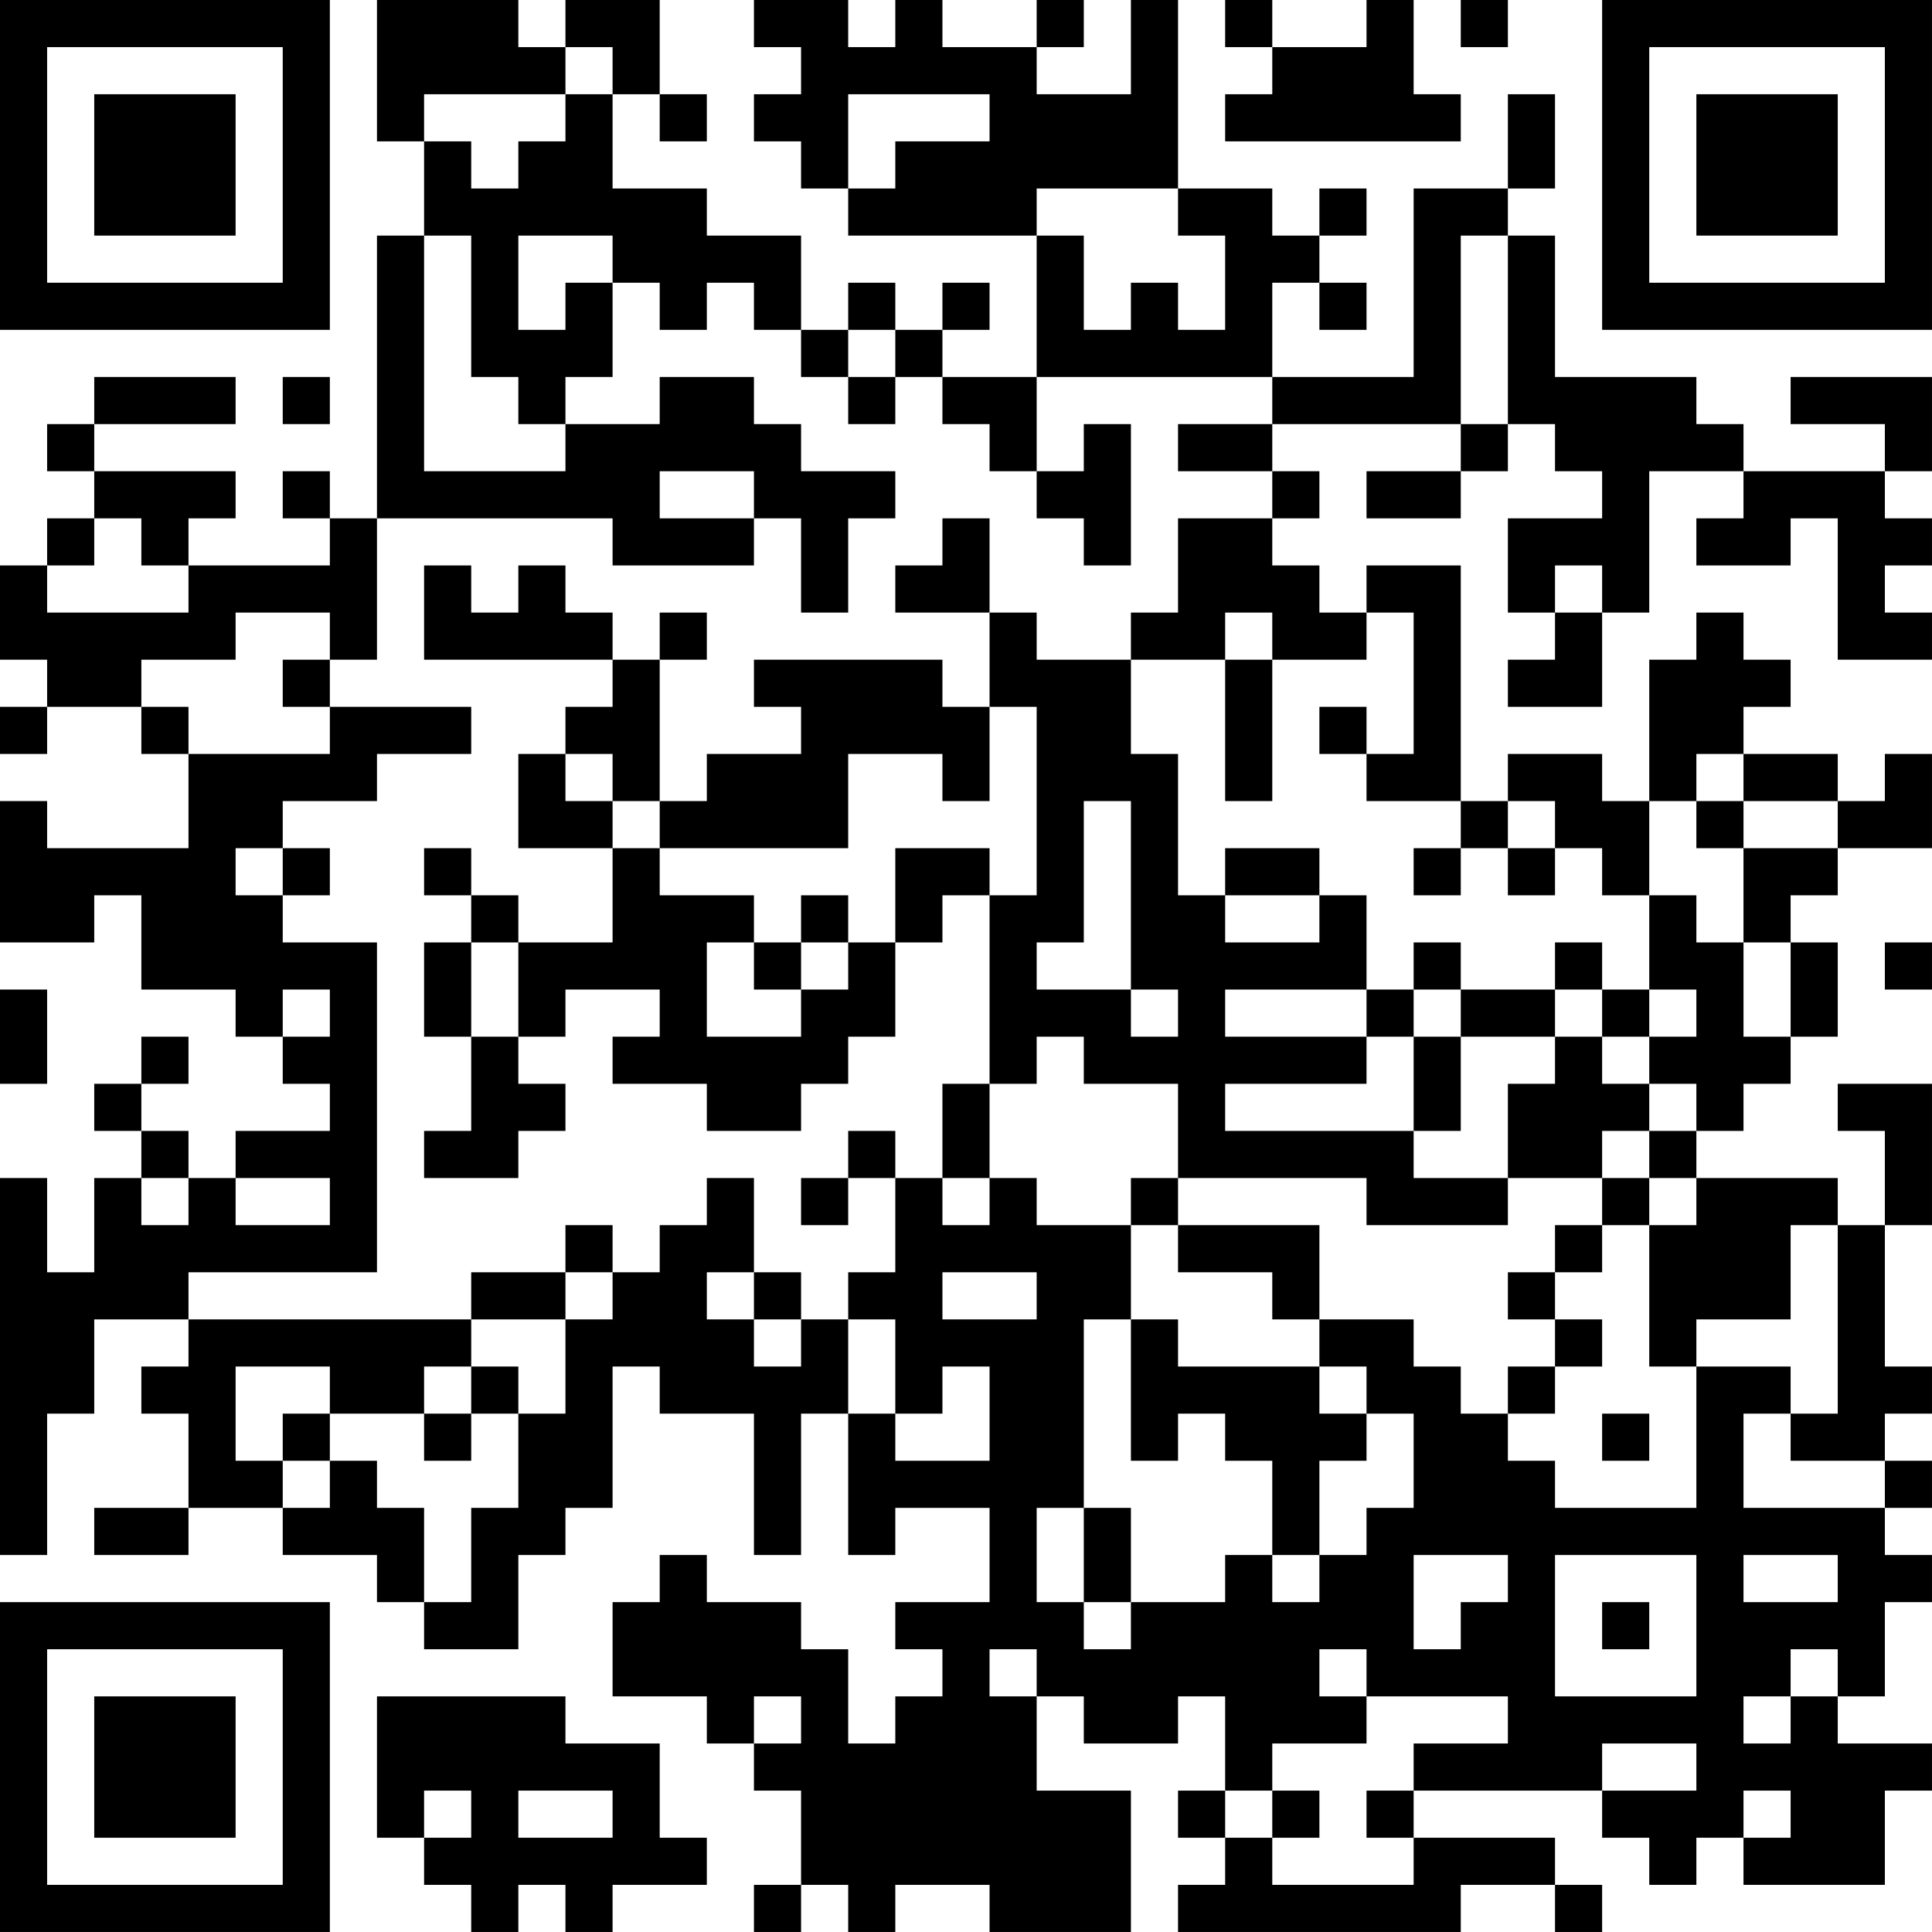 <?xml version="1.0" encoding="UTF-8"?>
<svg xmlns="http://www.w3.org/2000/svg" version="1.1" width="200" height="200" viewBox="0 0 200 200"><rect x="0" y="0" width="200" height="200" fill="#ffffff"/><g transform="scale(4.878)"><g transform="translate(0,0)"><path fill-rule="evenodd" d="M8 0L8 3L9 3L9 5L8 5L8 11L7 11L7 10L6 10L6 11L7 11L7 12L4 12L4 11L5 11L5 10L2 10L2 9L5 9L5 8L2 8L2 9L1 9L1 10L2 10L2 11L1 11L1 12L0 12L0 14L1 14L1 15L0 15L0 16L1 16L1 15L3 15L3 16L4 16L4 18L1 18L1 17L0 17L0 20L2 20L2 19L3 19L3 21L5 21L5 22L6 22L6 23L7 23L7 24L5 24L5 25L4 25L4 24L3 24L3 23L4 23L4 22L3 22L3 23L2 23L2 24L3 24L3 25L2 25L2 27L1 27L1 25L0 25L0 33L1 33L1 30L2 30L2 28L4 28L4 29L3 29L3 30L4 30L4 32L2 32L2 33L4 33L4 32L6 32L6 33L8 33L8 34L9 34L9 35L11 35L11 33L12 33L12 32L13 32L13 29L14 29L14 30L16 30L16 33L17 33L17 30L18 30L18 33L19 33L19 32L21 32L21 34L19 34L19 35L20 35L20 36L19 36L19 37L18 37L18 35L17 35L17 34L15 34L15 33L14 33L14 34L13 34L13 36L15 36L15 37L16 37L16 38L17 38L17 40L16 40L16 41L17 41L17 40L18 40L18 41L19 41L19 40L21 40L21 41L24 41L24 38L22 38L22 36L23 36L23 37L25 37L25 36L26 36L26 38L25 38L25 39L26 39L26 40L25 40L25 41L31 41L31 40L33 40L33 41L34 41L34 40L33 40L33 39L30 39L30 38L34 38L34 39L35 39L35 40L36 40L36 39L37 39L37 40L40 40L40 38L41 38L41 37L39 37L39 36L40 36L40 34L41 34L41 33L40 33L40 32L41 32L41 31L40 31L40 30L41 30L41 29L40 29L40 26L41 26L41 23L39 23L39 24L40 24L40 26L39 26L39 25L36 25L36 24L37 24L37 23L38 23L38 22L39 22L39 20L38 20L38 19L39 19L39 18L41 18L41 16L40 16L40 17L39 17L39 16L37 16L37 15L38 15L38 14L37 14L37 13L36 13L36 14L35 14L35 17L34 17L34 16L32 16L32 17L31 17L31 12L29 12L29 13L28 13L28 12L27 12L27 11L28 11L28 10L27 10L27 9L31 9L31 10L29 10L29 11L31 11L31 10L32 10L32 9L33 9L33 10L34 10L34 11L32 11L32 13L33 13L33 14L32 14L32 15L34 15L34 13L35 13L35 10L37 10L37 11L36 11L36 12L38 12L38 11L39 11L39 14L41 14L41 13L40 13L40 12L41 12L41 11L40 11L40 10L41 10L41 8L38 8L38 9L40 9L40 10L37 10L37 9L36 9L36 8L33 8L33 5L32 5L32 4L33 4L33 2L32 2L32 4L30 4L30 8L27 8L27 6L28 6L28 7L29 7L29 6L28 6L28 5L29 5L29 4L28 4L28 5L27 5L27 4L25 4L25 0L24 0L24 2L22 2L22 1L23 1L23 0L22 0L22 1L20 1L20 0L19 0L19 1L18 1L18 0L16 0L16 1L17 1L17 2L16 2L16 3L17 3L17 4L18 4L18 5L22 5L22 8L20 8L20 7L21 7L21 6L20 6L20 7L19 7L19 6L18 6L18 7L17 7L17 5L15 5L15 4L13 4L13 2L14 2L14 3L15 3L15 2L14 2L14 0L12 0L12 1L11 1L11 0ZM26 0L26 1L27 1L27 2L26 2L26 3L31 3L31 2L30 2L30 0L29 0L29 1L27 1L27 0ZM31 0L31 1L32 1L32 0ZM12 1L12 2L9 2L9 3L10 3L10 4L11 4L11 3L12 3L12 2L13 2L13 1ZM18 2L18 4L19 4L19 3L21 3L21 2ZM22 4L22 5L23 5L23 7L24 7L24 6L25 6L25 7L26 7L26 5L25 5L25 4ZM9 5L9 10L12 10L12 9L14 9L14 8L16 8L16 9L17 9L17 10L19 10L19 11L18 11L18 13L17 13L17 11L16 11L16 10L14 10L14 11L16 11L16 12L13 12L13 11L8 11L8 14L7 14L7 13L5 13L5 14L3 14L3 15L4 15L4 16L7 16L7 15L10 15L10 16L8 16L8 17L6 17L6 18L5 18L5 19L6 19L6 20L8 20L8 27L4 27L4 28L10 28L10 29L9 29L9 30L7 30L7 29L5 29L5 31L6 31L6 32L7 32L7 31L8 31L8 32L9 32L9 34L10 34L10 32L11 32L11 30L12 30L12 28L13 28L13 27L14 27L14 26L15 26L15 25L16 25L16 27L15 27L15 28L16 28L16 29L17 29L17 28L18 28L18 30L19 30L19 31L21 31L21 29L20 29L20 30L19 30L19 28L18 28L18 27L19 27L19 25L20 25L20 26L21 26L21 25L22 25L22 26L24 26L24 28L23 28L23 32L22 32L22 34L23 34L23 35L24 35L24 34L26 34L26 33L27 33L27 34L28 34L28 33L29 33L29 32L30 32L30 30L29 30L29 29L28 29L28 28L30 28L30 29L31 29L31 30L32 30L32 31L33 31L33 32L36 32L36 29L38 29L38 30L37 30L37 32L40 32L40 31L38 31L38 30L39 30L39 26L38 26L38 28L36 28L36 29L35 29L35 26L36 26L36 25L35 25L35 24L36 24L36 23L35 23L35 22L36 22L36 21L35 21L35 19L36 19L36 20L37 20L37 22L38 22L38 20L37 20L37 18L39 18L39 17L37 17L37 16L36 16L36 17L35 17L35 19L34 19L34 18L33 18L33 17L32 17L32 18L31 18L31 17L29 17L29 16L30 16L30 13L29 13L29 14L27 14L27 13L26 13L26 14L24 14L24 13L25 13L25 11L27 11L27 10L25 10L25 9L27 9L27 8L22 8L22 10L21 10L21 9L20 9L20 8L19 8L19 7L18 7L18 8L17 8L17 7L16 7L16 6L15 6L15 7L14 7L14 6L13 6L13 5L11 5L11 7L12 7L12 6L13 6L13 8L12 8L12 9L11 9L11 8L10 8L10 5ZM31 5L31 9L32 9L32 5ZM6 8L6 9L7 9L7 8ZM18 8L18 9L19 9L19 8ZM23 9L23 10L22 10L22 11L23 11L23 12L24 12L24 9ZM2 11L2 12L1 12L1 13L4 13L4 12L3 12L3 11ZM20 11L20 12L19 12L19 13L21 13L21 15L20 15L20 14L16 14L16 15L17 15L17 16L15 16L15 17L14 17L14 14L15 14L15 13L14 13L14 14L13 14L13 13L12 13L12 12L11 12L11 13L10 13L10 12L9 12L9 14L13 14L13 15L12 15L12 16L11 16L11 18L13 18L13 20L11 20L11 19L10 19L10 18L9 18L9 19L10 19L10 20L9 20L9 22L10 22L10 24L9 24L9 25L11 25L11 24L12 24L12 23L11 23L11 22L12 22L12 21L14 21L14 22L13 22L13 23L15 23L15 24L17 24L17 23L18 23L18 22L19 22L19 20L20 20L20 19L21 19L21 23L20 23L20 25L21 25L21 23L22 23L22 22L23 22L23 23L25 23L25 25L24 25L24 26L25 26L25 27L27 27L27 28L28 28L28 26L25 26L25 25L29 25L29 26L32 26L32 25L34 25L34 26L33 26L33 27L32 27L32 28L33 28L33 29L32 29L32 30L33 30L33 29L34 29L34 28L33 28L33 27L34 27L34 26L35 26L35 25L34 25L34 24L35 24L35 23L34 23L34 22L35 22L35 21L34 21L34 20L33 20L33 21L31 21L31 20L30 20L30 21L29 21L29 19L28 19L28 18L26 18L26 19L25 19L25 16L24 16L24 14L22 14L22 13L21 13L21 11ZM33 12L33 13L34 13L34 12ZM6 14L6 15L7 15L7 14ZM26 14L26 17L27 17L27 14ZM21 15L21 17L20 17L20 16L18 16L18 18L14 18L14 17L13 17L13 16L12 16L12 17L13 17L13 18L14 18L14 19L16 19L16 20L15 20L15 22L17 22L17 21L18 21L18 20L19 20L19 18L21 18L21 19L22 19L22 15ZM28 15L28 16L29 16L29 15ZM23 17L23 20L22 20L22 21L24 21L24 22L25 22L25 21L24 21L24 17ZM36 17L36 18L37 18L37 17ZM6 18L6 19L7 19L7 18ZM30 18L30 19L31 19L31 18ZM32 18L32 19L33 19L33 18ZM17 19L17 20L16 20L16 21L17 21L17 20L18 20L18 19ZM26 19L26 20L28 20L28 19ZM10 20L10 22L11 22L11 20ZM40 20L40 21L41 21L41 20ZM0 21L0 23L1 23L1 21ZM6 21L6 22L7 22L7 21ZM26 21L26 22L29 22L29 23L26 23L26 24L30 24L30 25L32 25L32 23L33 23L33 22L34 22L34 21L33 21L33 22L31 22L31 21L30 21L30 22L29 22L29 21ZM30 22L30 24L31 24L31 22ZM18 24L18 25L17 25L17 26L18 26L18 25L19 25L19 24ZM3 25L3 26L4 26L4 25ZM5 25L5 26L7 26L7 25ZM12 26L12 27L10 27L10 28L12 28L12 27L13 27L13 26ZM16 27L16 28L17 28L17 27ZM20 27L20 28L22 28L22 27ZM24 28L24 31L25 31L25 30L26 30L26 31L27 31L27 33L28 33L28 31L29 31L29 30L28 30L28 29L25 29L25 28ZM10 29L10 30L9 30L9 31L10 31L10 30L11 30L11 29ZM6 30L6 31L7 31L7 30ZM34 30L34 31L35 31L35 30ZM23 32L23 34L24 34L24 32ZM30 33L30 35L31 35L31 34L32 34L32 33ZM33 33L33 36L36 36L36 33ZM37 33L37 34L39 34L39 33ZM34 34L34 35L35 35L35 34ZM21 35L21 36L22 36L22 35ZM28 35L28 36L29 36L29 37L27 37L27 38L26 38L26 39L27 39L27 40L30 40L30 39L29 39L29 38L30 38L30 37L32 37L32 36L29 36L29 35ZM38 35L38 36L37 36L37 37L38 37L38 36L39 36L39 35ZM8 36L8 39L9 39L9 40L10 40L10 41L11 41L11 40L12 40L12 41L13 41L13 40L15 40L15 39L14 39L14 37L12 37L12 36ZM16 36L16 37L17 37L17 36ZM34 37L34 38L36 38L36 37ZM9 38L9 39L10 39L10 38ZM11 38L11 39L13 39L13 38ZM27 38L27 39L28 39L28 38ZM37 38L37 39L38 39L38 38ZM0 0L0 7L7 7L7 0ZM1 1L1 6L6 6L6 1ZM2 2L2 5L5 5L5 2ZM34 0L34 7L41 7L41 0ZM35 1L35 6L40 6L40 1ZM36 2L36 5L39 5L39 2ZM0 34L0 41L7 41L7 34ZM1 35L1 40L6 40L6 35ZM2 36L2 39L5 39L5 36Z" fill="#000000"/></g></g></svg>

